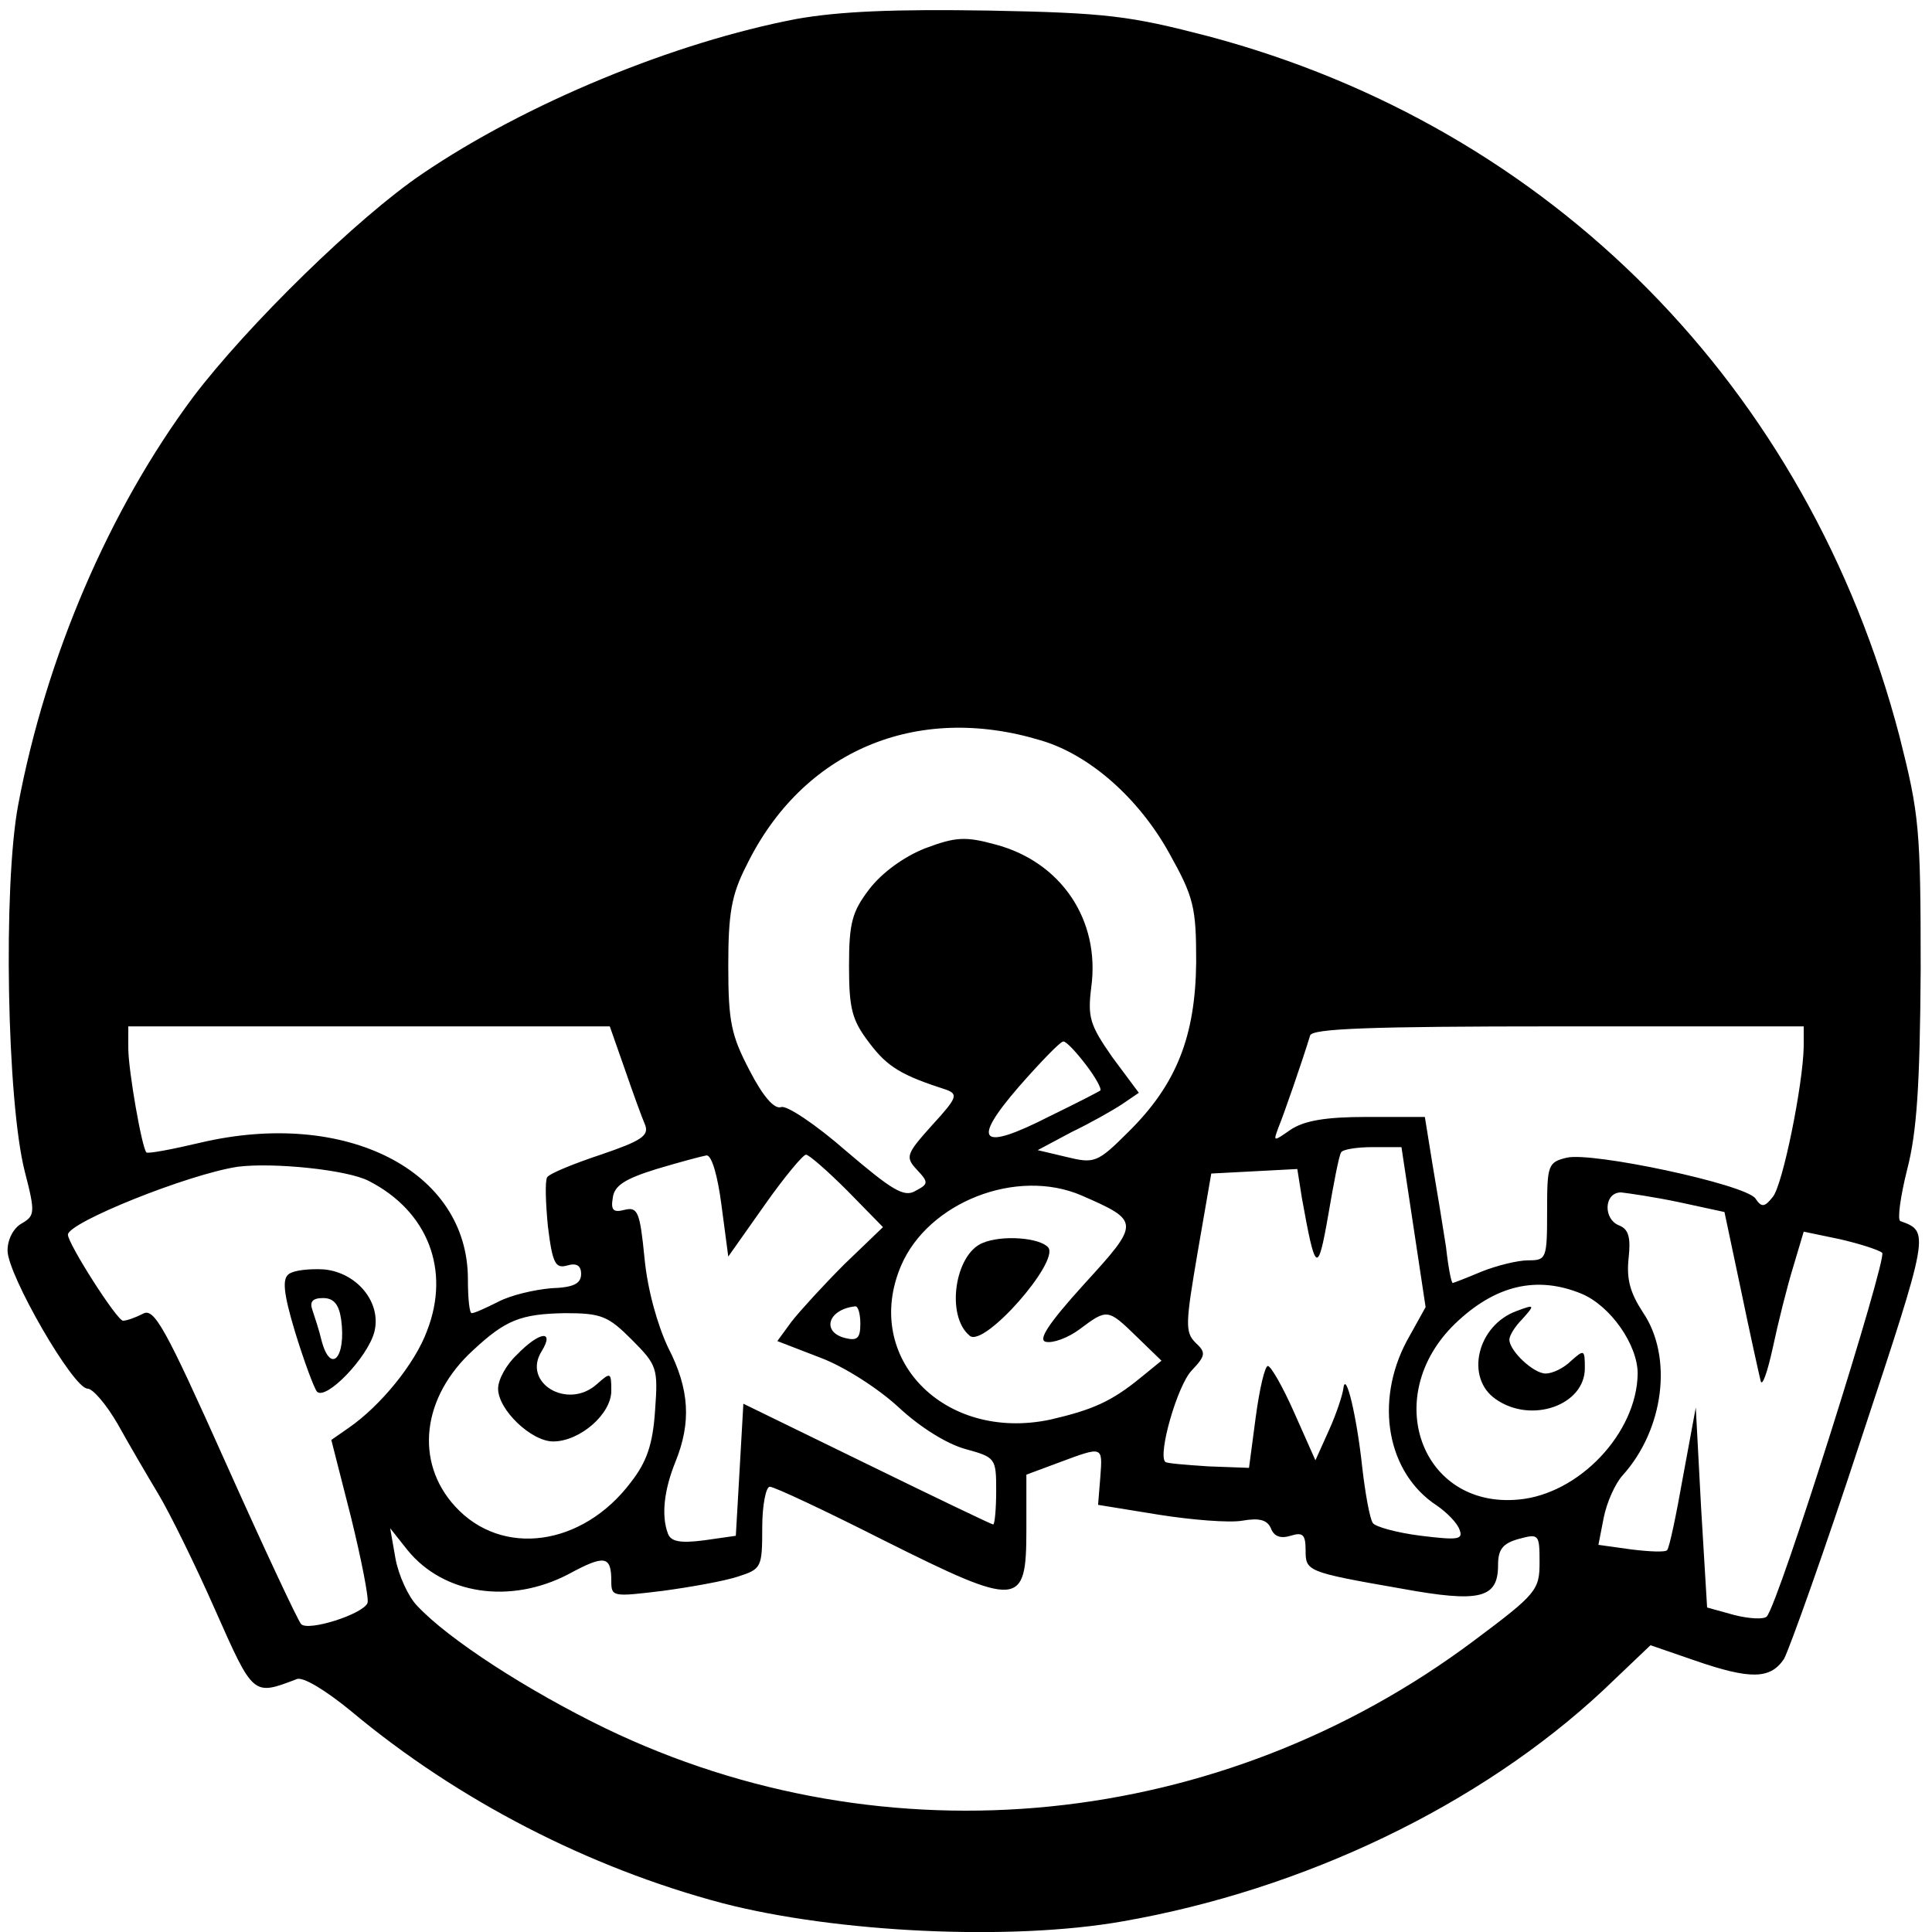 <?xml version="1.0" standalone="no"?>
<!DOCTYPE svg PUBLIC "-//W3C//DTD SVG 20010904//EN"
 "http://www.w3.org/TR/2001/REC-SVG-20010904/DTD/svg10.dtd">
<svg version="1.0" xmlns="http://www.w3.org/2000/svg"
 width="256pt" height="256pt" viewBox="0 0 256 256"
 preserveAspectRatio="xMidYMid meet">
<g transform="translate(0,256) scale(0.1,-0.1)"
fill="#000000" stroke="none">
<path d="M1056 2535 c-163 -31 -359 -112 -496 -205 -86 -58 -232 -201 -304
-296 -111 -149 -195 -344 -232 -541 -20 -107 -15 -393 9 -486 14 -54 13 -58
-4 -68 -11 -6 -19 -21 -19 -36 0 -32 87 -183 106 -183 7 0 25 -21 40 -47 15
-27 39 -68 54 -93 15 -25 49 -94 75 -153 51 -115 50 -114 108 -92 8 4 39 -15
73 -43 140 -117 314 -207 492 -254 151 -39 381 -50 529 -24 241 42 474 154
637 306 l63 60 58 -20 c75 -26 101 -25 119 2 7 13 54 144 102 291 91 275 91
275 52 289 -4 2 0 32 9 68 13 50 17 112 18 265 0 188 -2 206 -28 309 -121 463
-461 807 -916 928 -104 27 -134 31 -291 34 -125 2 -197 -1 -254 -11z m323
-956 c65 -19 130 -77 170 -149 33 -59 36 -72 36 -145 -1 -98 -26 -162 -90
-225 -41 -41 -45 -42 -82 -33 l-38 9 45 24 c25 12 55 29 67 37 l22 15 -35 47
c-30 43 -33 53 -28 93 12 89 -40 166 -127 189 -40 11 -53 10 -93 -5 -28 -11
-57 -32 -74 -54 -23 -30 -27 -45 -27 -102 0 -57 4 -72 27 -102 24 -32 43 -43
102 -62 16 -6 14 -11 -19 -47 -34 -38 -36 -42 -20 -59 16 -17 15 -19 -2 -28
-15 -9 -31 1 -92 53 -40 35 -79 61 -86 58 -9 -3 -24 14 -42 49 -24 46 -28 64
-28 138 0 69 4 94 24 133 74 152 225 216 390 166z m-551 -436 c11 -32 23 -65
27 -74 5 -14 -6 -21 -59 -39 -36 -12 -68 -25 -71 -30 -3 -5 -2 -34 1 -65 6
-49 10 -56 25 -52 13 4 19 0 19 -11 0 -13 -10 -18 -40 -19 -22 -2 -53 -9 -70
-18 -16 -8 -31 -15 -35 -15 -3 0 -5 20 -5 45 0 144 -162 226 -354 181 -38 -9
-70 -15 -72 -13 -6 6 -24 109 -24 138 l0 29 319 0 319 0 20 -57z m1562 30 c-1
-51 -28 -184 -41 -199 -11 -14 -15 -14 -23 -2 -14 19 -217 62 -250 54 -25 -6
-26 -10 -26 -71 0 -63 -1 -65 -25 -65 -14 0 -42 -7 -62 -15 -19 -8 -37 -15
-38 -15 -2 0 -6 21 -9 48 -4 26 -12 75 -18 110 l-10 62 -77 0 c-55 0 -83 -5
-101 -17 -23 -16 -23 -16 -16 3 7 17 31 86 42 122 3 9 77 12 329 12 l325 0 0
-27z m-951 -24 c13 -17 21 -32 19 -34 -1 -1 -32 -17 -67 -34 -92 -47 -105 -35
-41 39 29 33 55 60 59 60 4 0 17 -14 30 -31z m434 -215 l16 -106 -25 -45 c-43
-81 -26 -175 40 -218 13 -9 27 -23 30 -32 5 -13 -2 -14 -51 -8 -32 4 -61 12
-64 17 -4 6 -10 39 -14 74 -7 66 -22 130 -25 104 -1 -8 -9 -33 -19 -55 l-18
-40 -28 63 c-15 34 -31 62 -35 62 -4 0 -11 -30 -16 -67 l-9 -68 -54 2 c-30 2
-56 4 -57 6 -10 10 16 101 35 121 19 20 19 24 5 37 -14 14 -13 26 3 120 l18
104 57 3 57 3 6 -38 c18 -100 21 -103 35 -23 7 41 14 78 17 83 2 4 21 7 42 7
l38 0 16 -106z m-917 29 l9 -68 48 68 c26 37 51 67 55 67 4 0 29 -22 55 -48
l47 -48 -51 -49 c-28 -28 -59 -62 -70 -76 l-19 -26 57 -22 c32 -12 77 -41 104
-66 28 -26 63 -48 88 -55 40 -11 41 -12 41 -55 0 -25 -2 -45 -4 -45 -2 0 -77
36 -167 80 l-164 80 -5 -88 -5 -87 -42 -6 c-31 -4 -44 -2 -48 9 -9 24 -5 58
10 95 21 52 19 96 -10 152 -14 30 -27 76 -31 118 -6 61 -9 68 -26 64 -15 -4
-19 -1 -16 16 2 16 16 25 58 38 30 9 60 17 66 18 7 1 15 -27 20 -66z m-467 32
c78 -40 108 -118 77 -198 -16 -44 -62 -100 -104 -129 l-23 -16 26 -102 c14
-57 24 -108 22 -114 -6 -15 -79 -38 -88 -28 -4 4 -49 100 -100 214 -81 181
-95 206 -110 197 -10 -5 -21 -9 -26 -9 -8 0 -73 102 -73 114 0 16 159 80 225
90 47 6 146 -4 174 -19z m944 -19 c78 -34 78 -36 4 -117 -49 -54 -62 -75 -51
-77 9 -2 29 5 45 17 36 27 37 27 75 -10 l33 -32 -27 -22 c-39 -32 -64 -43
-120 -56 -141 -30 -250 82 -198 204 36 84 153 130 239 93z m792 -9 l60 -13 22
-104 c12 -58 24 -112 26 -120 2 -8 9 12 16 44 7 33 19 81 27 107 l14 47 48
-10 c26 -6 51 -14 56 -18 7 -7 -137 -465 -153 -482 -4 -4 -23 -3 -43 2 l-36
10 -8 133 -7 132 -17 -92 c-9 -51 -18 -94 -21 -97 -2 -3 -24 -2 -48 1 l-43 6
7 36 c4 20 15 45 25 56 55 61 67 157 27 216 -17 26 -22 44 -19 72 3 27 0 38
-12 43 -22 8 -21 44 2 44 9 -1 44 -6 77 -13z m-130 -121 c39 -16 75 -68 75
-106 -1 -79 -78 -160 -158 -167 -129 -12 -183 137 -84 233 53 51 108 64 167
40z m-955 -40 c0 -19 -4 -23 -20 -19 -32 8 -23 38 13 42 4 1 7 -10 7 -23z
m-303 -21 c34 -34 35 -38 31 -94 -3 -45 -11 -68 -32 -95 -64 -85 -171 -100
-233 -32 -54 59 -44 145 24 207 43 40 63 48 122 49 48 0 57 -4 88 -35z m621
-182 l-3 -37 80 -13 c44 -7 94 -11 111 -8 23 4 33 1 38 -10 4 -11 13 -14 26
-10 16 5 20 2 20 -19 0 -28 1 -29 127 -51 104 -19 128 -13 128 31 0 21 6 29
28 35 26 7 27 6 27 -31 0 -37 -4 -42 -87 -104 -335 -251 -778 -296 -1151 -116
-103 50 -208 118 -249 162 -12 12 -25 41 -29 63 l-7 40 23 -29 c48 -59 136
-72 213 -32 48 26 57 25 57 -9 0 -21 2 -21 68 -13 37 5 82 13 100 19 31 10 32
12 32 65 0 30 5 54 10 54 6 0 74 -32 151 -71 180 -90 189 -89 189 14 l0 73 43
16 c59 22 58 22 55 -19z"/>
<path d="M383 872 c-9 -6 -8 -24 8 -77 12 -39 25 -74 29 -79 12 -12 67 45 76
79 10 39 -23 79 -67 83 -19 1 -39 -1 -46 -6z m69 -60 c7 -51 -14 -74 -26 -28
-3 13 -9 31 -12 40 -4 11 0 16 14 16 14 0 21 -8 24 -28z"/>
<path d="M1302 913 c-37 -15 -49 -97 -17 -123 19 -16 119 98 104 117 -11 13
-61 17 -87 6z"/>
<path d="M2010 823 c-53 -19 -69 -89 -28 -117 47 -33 118 -8 118 41 0 25 -1
25 -18 10 -10 -10 -25 -17 -34 -17 -16 0 -48 30 -48 45 0 5 7 17 17 27 17 19
17 20 -7 11z"/>
<path d="M685 765 c-14 -13 -25 -33 -25 -45 0 -28 44 -70 73 -70 35 0 77 36
77 67 0 25 -1 25 -19 9 -39 -35 -100 2 -73 44 17 28 -3 26 -33 -5z"/>
</g>
</svg>
